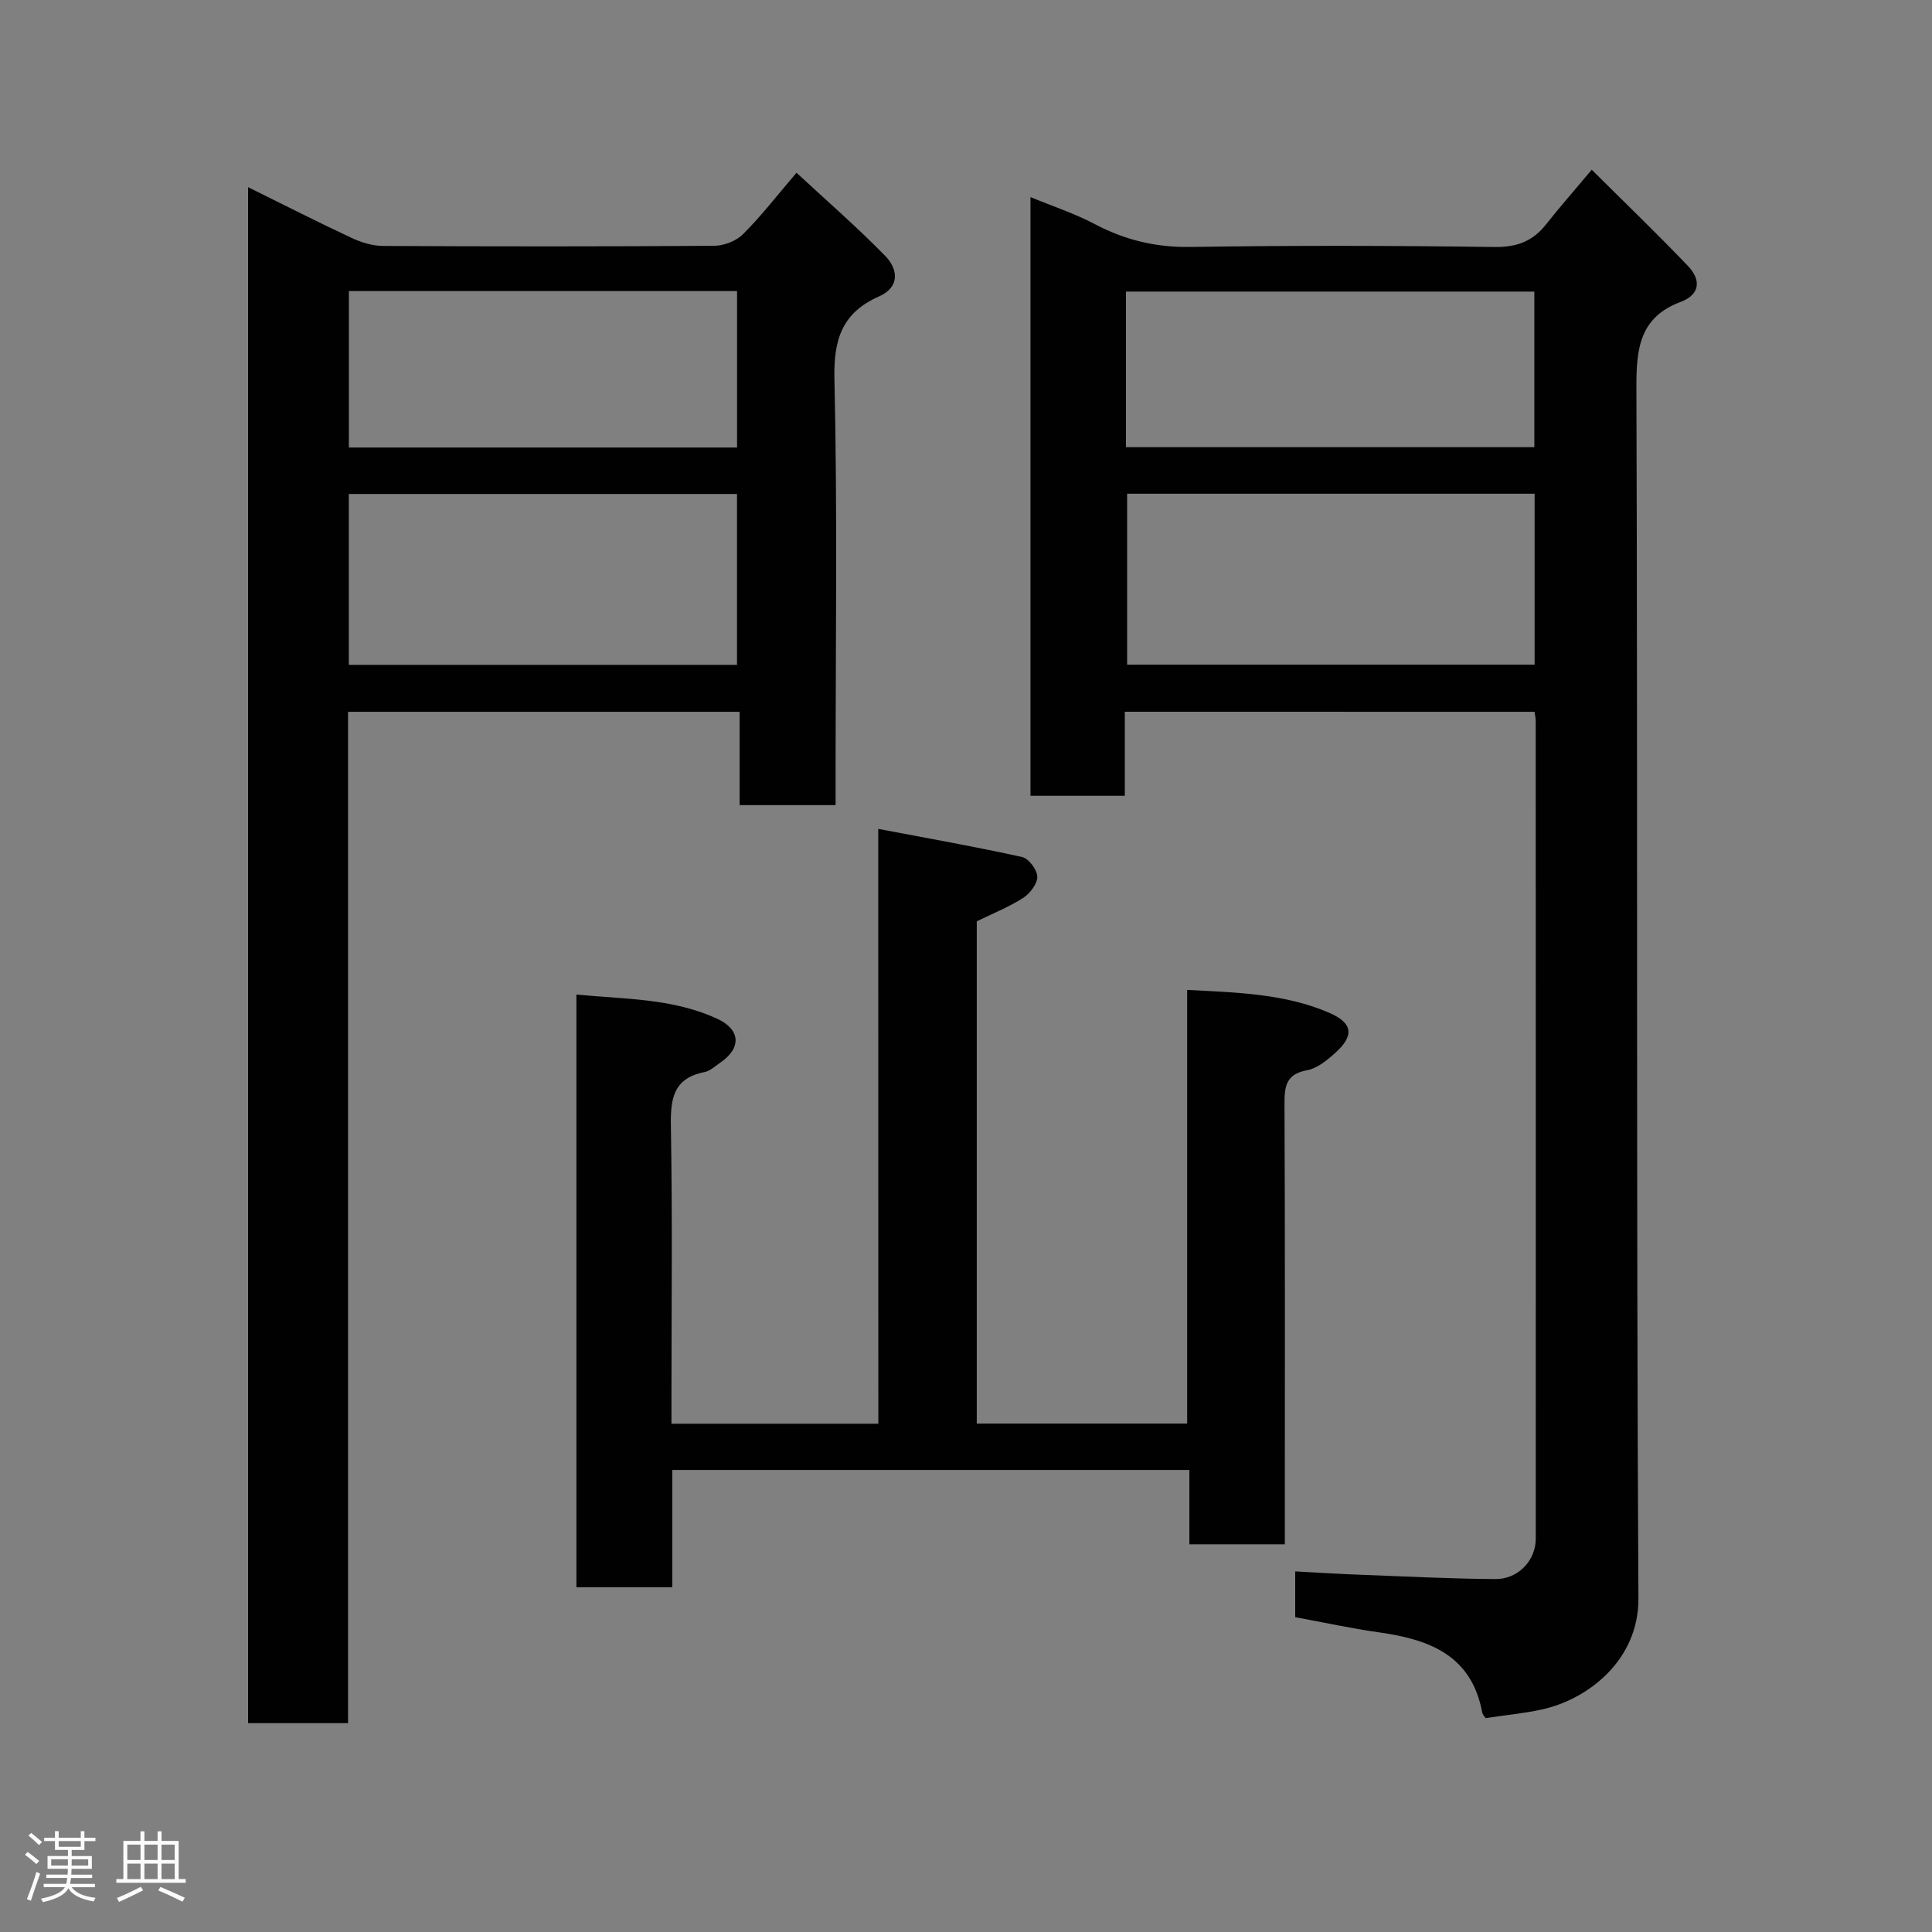 <svg enable-background="new 0 0 400 400" viewBox="0 0 400 400" xmlns="http://www.w3.org/2000/svg"><rect x="0" y="0" width="400" height="400" fill="#808080" stroke="none"/><path d="m5.17 384 .55-.58c.85.61 1.65 1.24 2.4 1.87l-.59.64c-.83-.73-1.62-1.38-2.36-1.93m1.22 9.53-.82-.34c.71-1.76 1.37-3.64 1.98-5.63.24.13.5.25.76.36-.6 1.67-1.24 3.54-1.92 5.61m-.5-13.5.57-.54c.56.44 1.31 1.06 2.26 1.87l-.64.64c-.68-.66-1.41-1.32-2.19-1.97m3.25.46h2.24v-1.36h.77v1.36h4.57v-1.36h.76v1.36h2.28v.69h-2.28v1.84h-2.64v1.26h4.18v2.64h-4.21c0 .45-.02.86-.05 1.21h4.32v.69h-4.38c-.04.34-.1.75-.19 1.22h5.15v.69h-4.82c.87 1.19 2.51 1.92 4.93 2.19-.17.31-.3.57-.37.76-2.77-.49-4.52-1.41-5.26-2.76-.56 1.26-2.3 2.23-5.24 2.9-.12-.24-.26-.48-.43-.72 2.73-.55 4.38-1.34 4.96-2.38h-4.38v-.69h4.65c.1-.38.17-.79.21-1.22h-4.32v-.69h4.4c.03-.34.05-.75.05-1.21h-4.2v-2.64h4.23v-1.26h-2.69v-1.84h-2.24zm1.46 4.46v1.29h3.45c.01-.4.02-.57.01-.53v-.32-.45h-3.46zm1.55-2.59h4.57v-1.19h-4.57zm6.11 2.59h-3.42v.77c-.02.19-.01.37-.02.53h3.44z" fill="#fcfafa"/><path d="m32.63 379.16h.82v1.98h3.54v7.89h1.46v.78h-14.37v-.78h1.46v-7.89h3.54v-1.98h.82v1.98h2.73zm-3.49 11.48.5.73c-1.61.82-3.28 1.63-5 2.41-.13-.27-.28-.55-.44-.82 1.75-.72 3.4-1.49 4.94-2.32m-2.78-5.55h2.73v-3.18h-2.73zm0 3.95h2.73v-3.2h-2.73zm3.54-3.95h2.73v-3.18h-2.73zm0 3.95h2.73v-3.2h-2.73zm7.89 4.68c-1.84-.92-3.51-1.7-5.02-2.32l.45-.73c1.89.8 3.57 1.55 5.04 2.23zm-1.62-11.81h-2.73v3.18h2.73zm-2.73 7.13h2.73v-3.2h-2.73z" fill="#fcfafa"/><g fill="#010102"><path d="m232.88 147.36v17.4c-6.63 0-12.9 0-19.53 0 0-41.07 0-82.13 0-123.95 4.56 1.88 9.13 3.38 13.32 5.59 6.26 3.3 12.62 4.84 19.79 4.73 20.99-.33 41.98-.28 62.97.01 4.62.06 7.92-1.19 10.69-4.71 2.73-3.48 5.67-6.8 9.43-11.29 6.69 6.66 13.49 13.18 19.99 20 2.6 2.73 2.54 5.82-1.57 7.36-8.4 3.16-9.2 9.47-9.17 17.56.29 83.63-.05 167.26.42 250.88.07 12.68-10.33 20.92-20.13 23.02-3.65.78-7.38 1.14-11.5 1.75-.13-.2-.62-.66-.72-1.2-2.22-11.87-11.02-15.1-21.37-16.55-5.77-.81-11.49-2.07-17.34-3.14 0-3.26 0-6.21 0-9.48 4.46.24 8.8.52 13.15.68 9.43.36 18.86.84 28.29.91 4.73.04 8.36-3.86 8.36-8.34.02-56.47.01-112.95-.01-169.42 0-.48-.13-.97-.24-1.8-28.01-.01-56.06-.01-84.83-.01zm.48-45.14v35.39h84.37c0-11.99 0-23.58 0-35.39-28.18 0-56.1 0-84.37 0zm-.24-9.64h84.55c0-10.86 0-21.57 0-32.21-28.37 0-56.4 0-84.55 0z"/><path d="m51.36 38.75c7.42 3.66 14.38 7.21 21.46 10.52 2.01.94 4.34 1.64 6.53 1.65 22.83.12 45.66.13 68.49-.03 2.04-.01 4.57-.98 5.99-2.4 3.71-3.69 6.93-7.88 11.08-12.72 6.1 5.66 12.49 11.2 18.37 17.22 2.64 2.7 3.11 6.44-1.27 8.37-7.65 3.38-9.44 8.87-9.25 17.11.63 27.48.24 54.99.24 82.49v5.73c-6.73 0-13.11 0-19.87 0 0-6.42 0-12.69 0-19.32-27.09 0-53.8 0-81.07 0v209.39c-7.14 0-13.74 0-20.7 0 0-105.75 0-211.49 0-318.01zm20.86 98.9h80.37c0-12.07 0-23.78 0-35.38-26.99 0-53.57 0-80.37 0zm.01-45h80.37c0-11.07 0-21.78 0-32.39-26.99 0-53.57 0-80.37 0z"/><path d="m181.83 171.61c10.69 2.03 20.29 3.72 29.8 5.83 1.36.3 3.12 2.66 3.13 4.08.01 1.5-1.54 3.5-2.97 4.41-2.98 1.9-6.33 3.23-9.56 4.82v103.99h43.56c0-29.66 0-59.37 0-89.79 10.32.54 20.09.77 29.24 4.66 5.13 2.18 5.42 4.81 1.36 8.43-1.67 1.5-3.69 3.16-5.77 3.54-4.36.8-4.7 3.31-4.68 7.01.13 28.49.07 56.98.07 85.48v5.66c-6.68 0-12.94 0-19.76 0 0-4.94 0-10 0-15.39-35.93 0-71.3 0-107.06 0v24.28c-6.74 0-13.13 0-19.85 0 0-40.64 0-81.35 0-122.71 9.98.98 19.97.74 29.23 5.05 4.77 2.22 4.94 6.05.6 9.01-1.08.73-2.13 1.77-3.33 2-6.47 1.27-7.04 5.55-6.94 11.23.33 18.66.12 37.32.12 55.98v5.59h42.83c-.02-40.41-.02-80.79-.02-123.16z"/></g></svg>